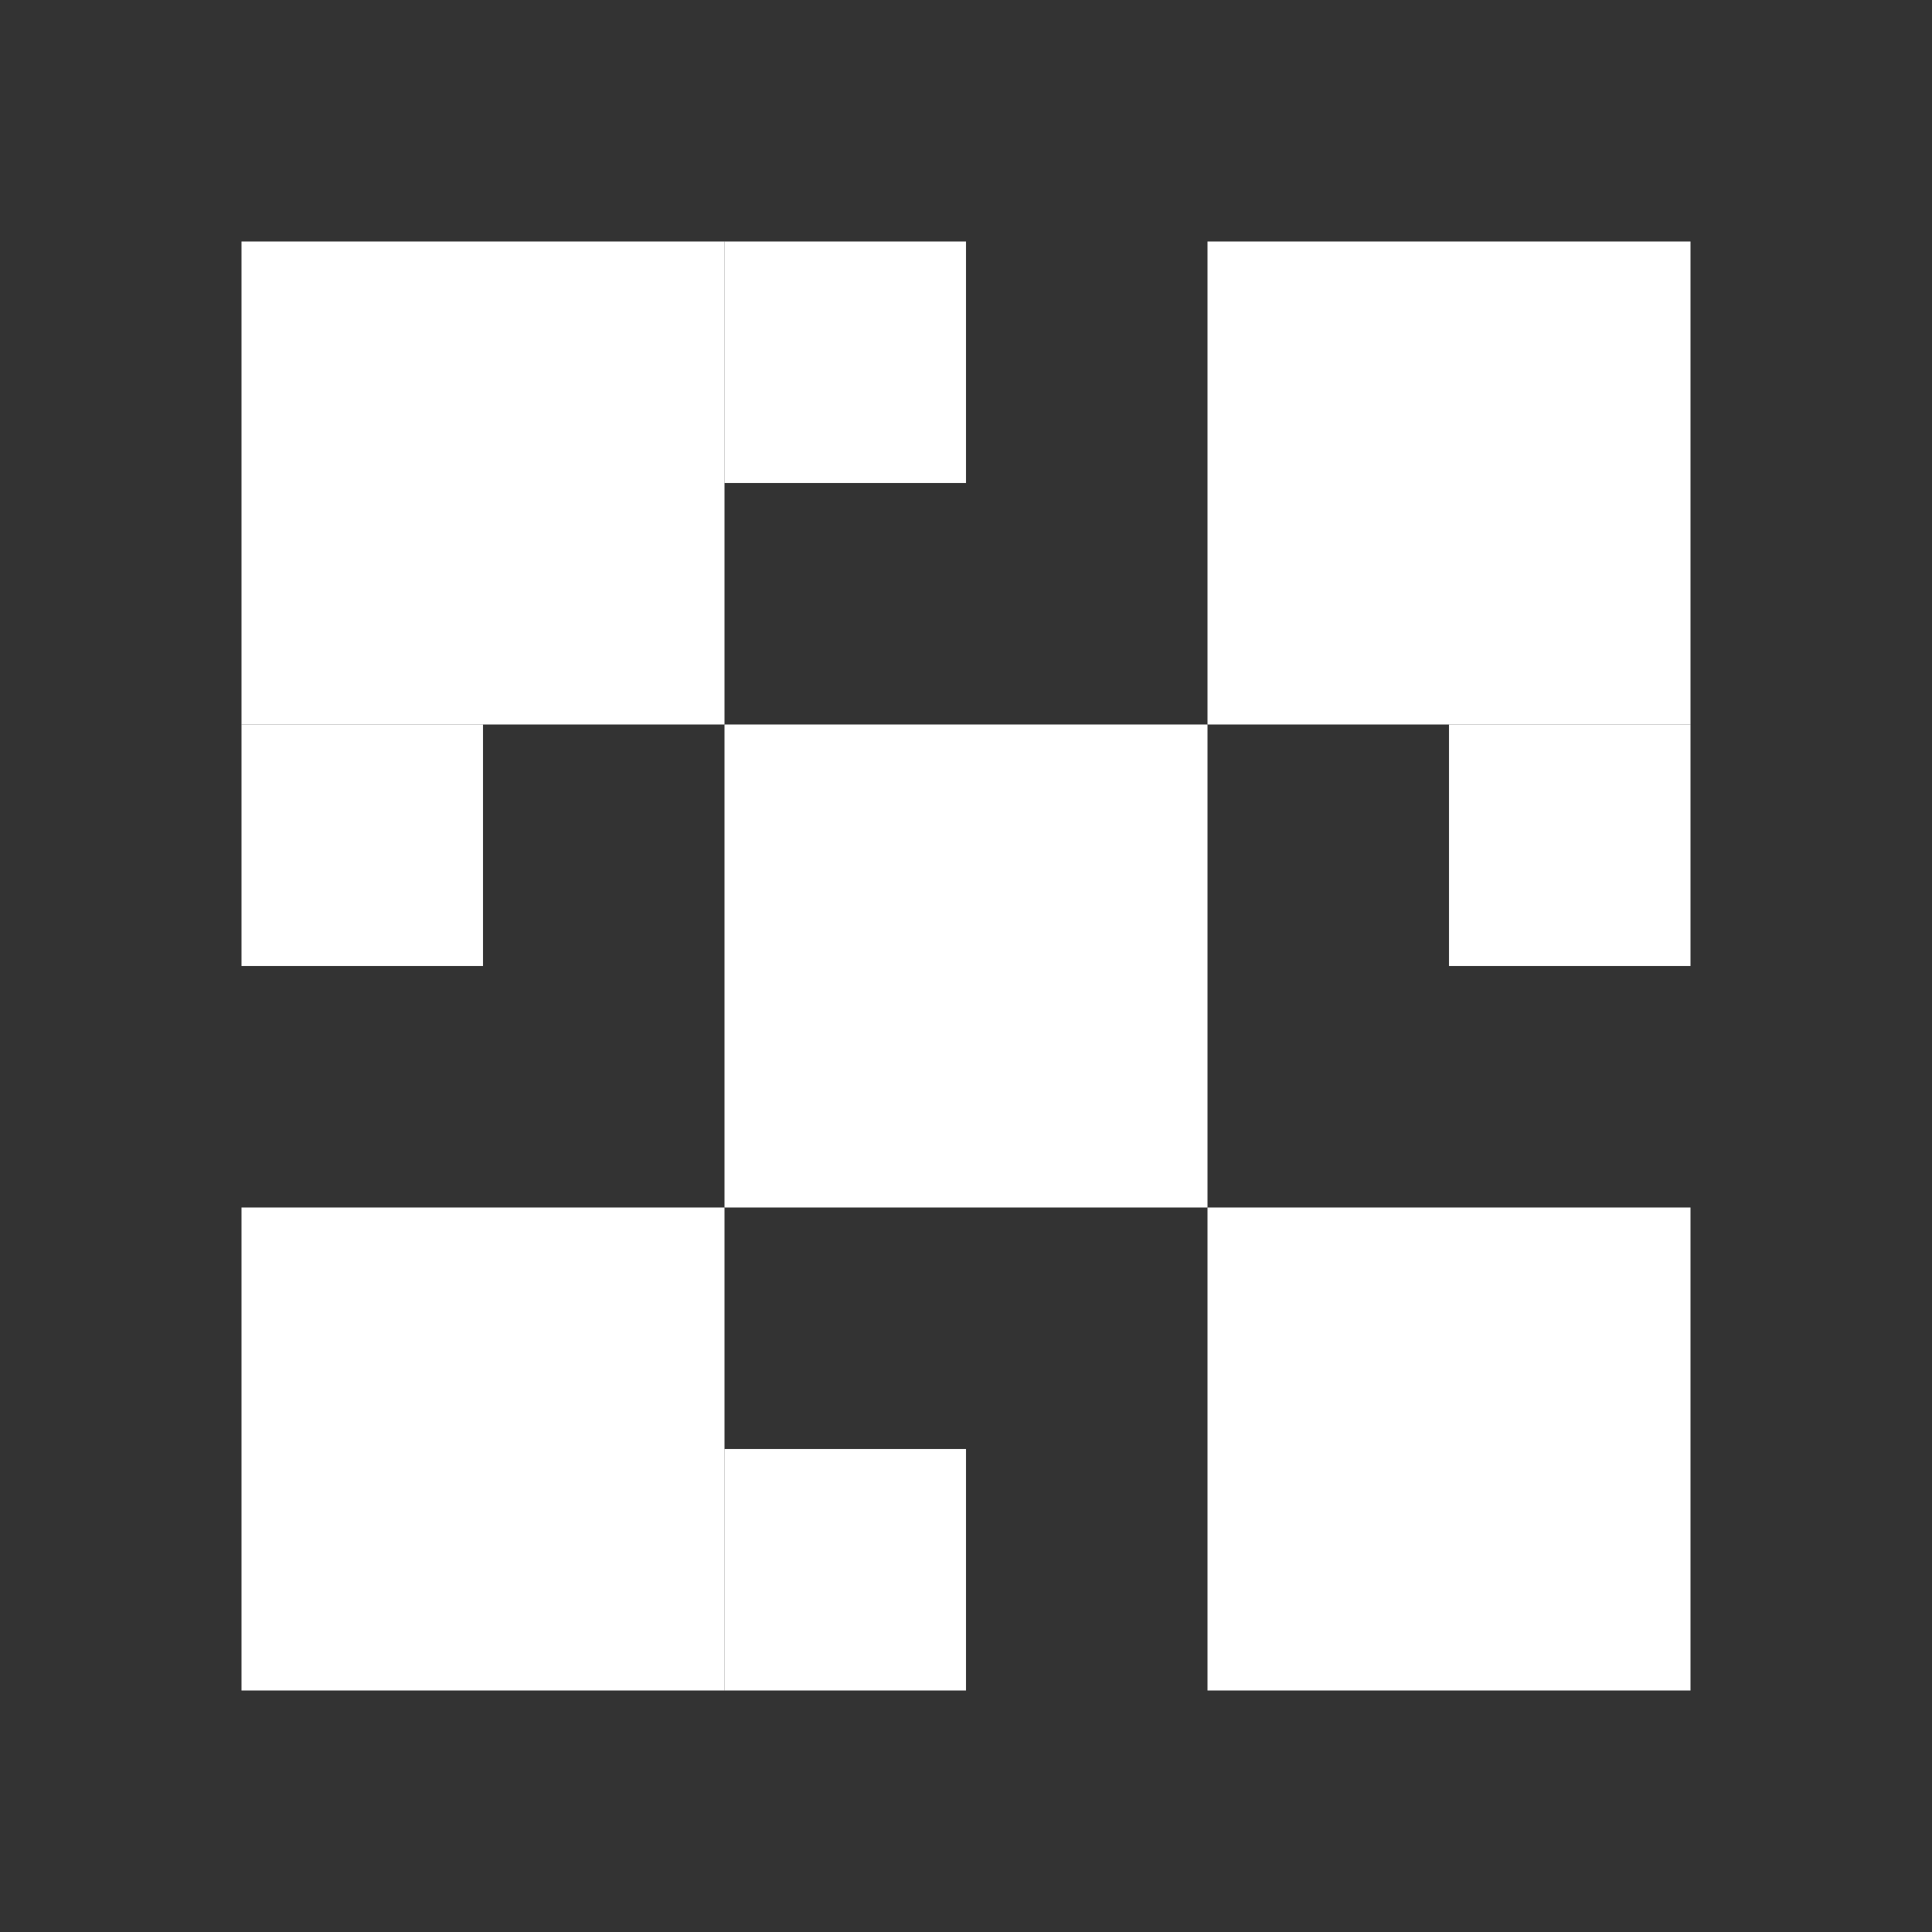 <?xml version="1.0" encoding="UTF-8"?>
<svg width="24" height="24" viewBox="0 0 24 24" fill="none" xmlns="http://www.w3.org/2000/svg">
  <rect x="0" y="0" width="24" height="24" fill="#333333" stroke="none"/>
  <rect x="3" y="3" width="6" height="6" fill="white"/>
  <rect x="15" y="3" width="6" height="6" fill="white"/>
  <rect x="3" y="15" width="6" height="6" fill="white"/>
  <rect x="15" y="15" width="6" height="6" fill="white"/>
  <rect x="9" y="9" width="6" height="6" fill="white"/>
  <rect x="3" y="9" width="3" height="3" fill="white"/>
  <rect x="18" y="9" width="3" height="3" fill="white"/>
  <rect x="9" y="3" width="3" height="3" fill="white"/>
  <rect x="9" y="18" width="3" height="3" fill="white"/>
</svg>

